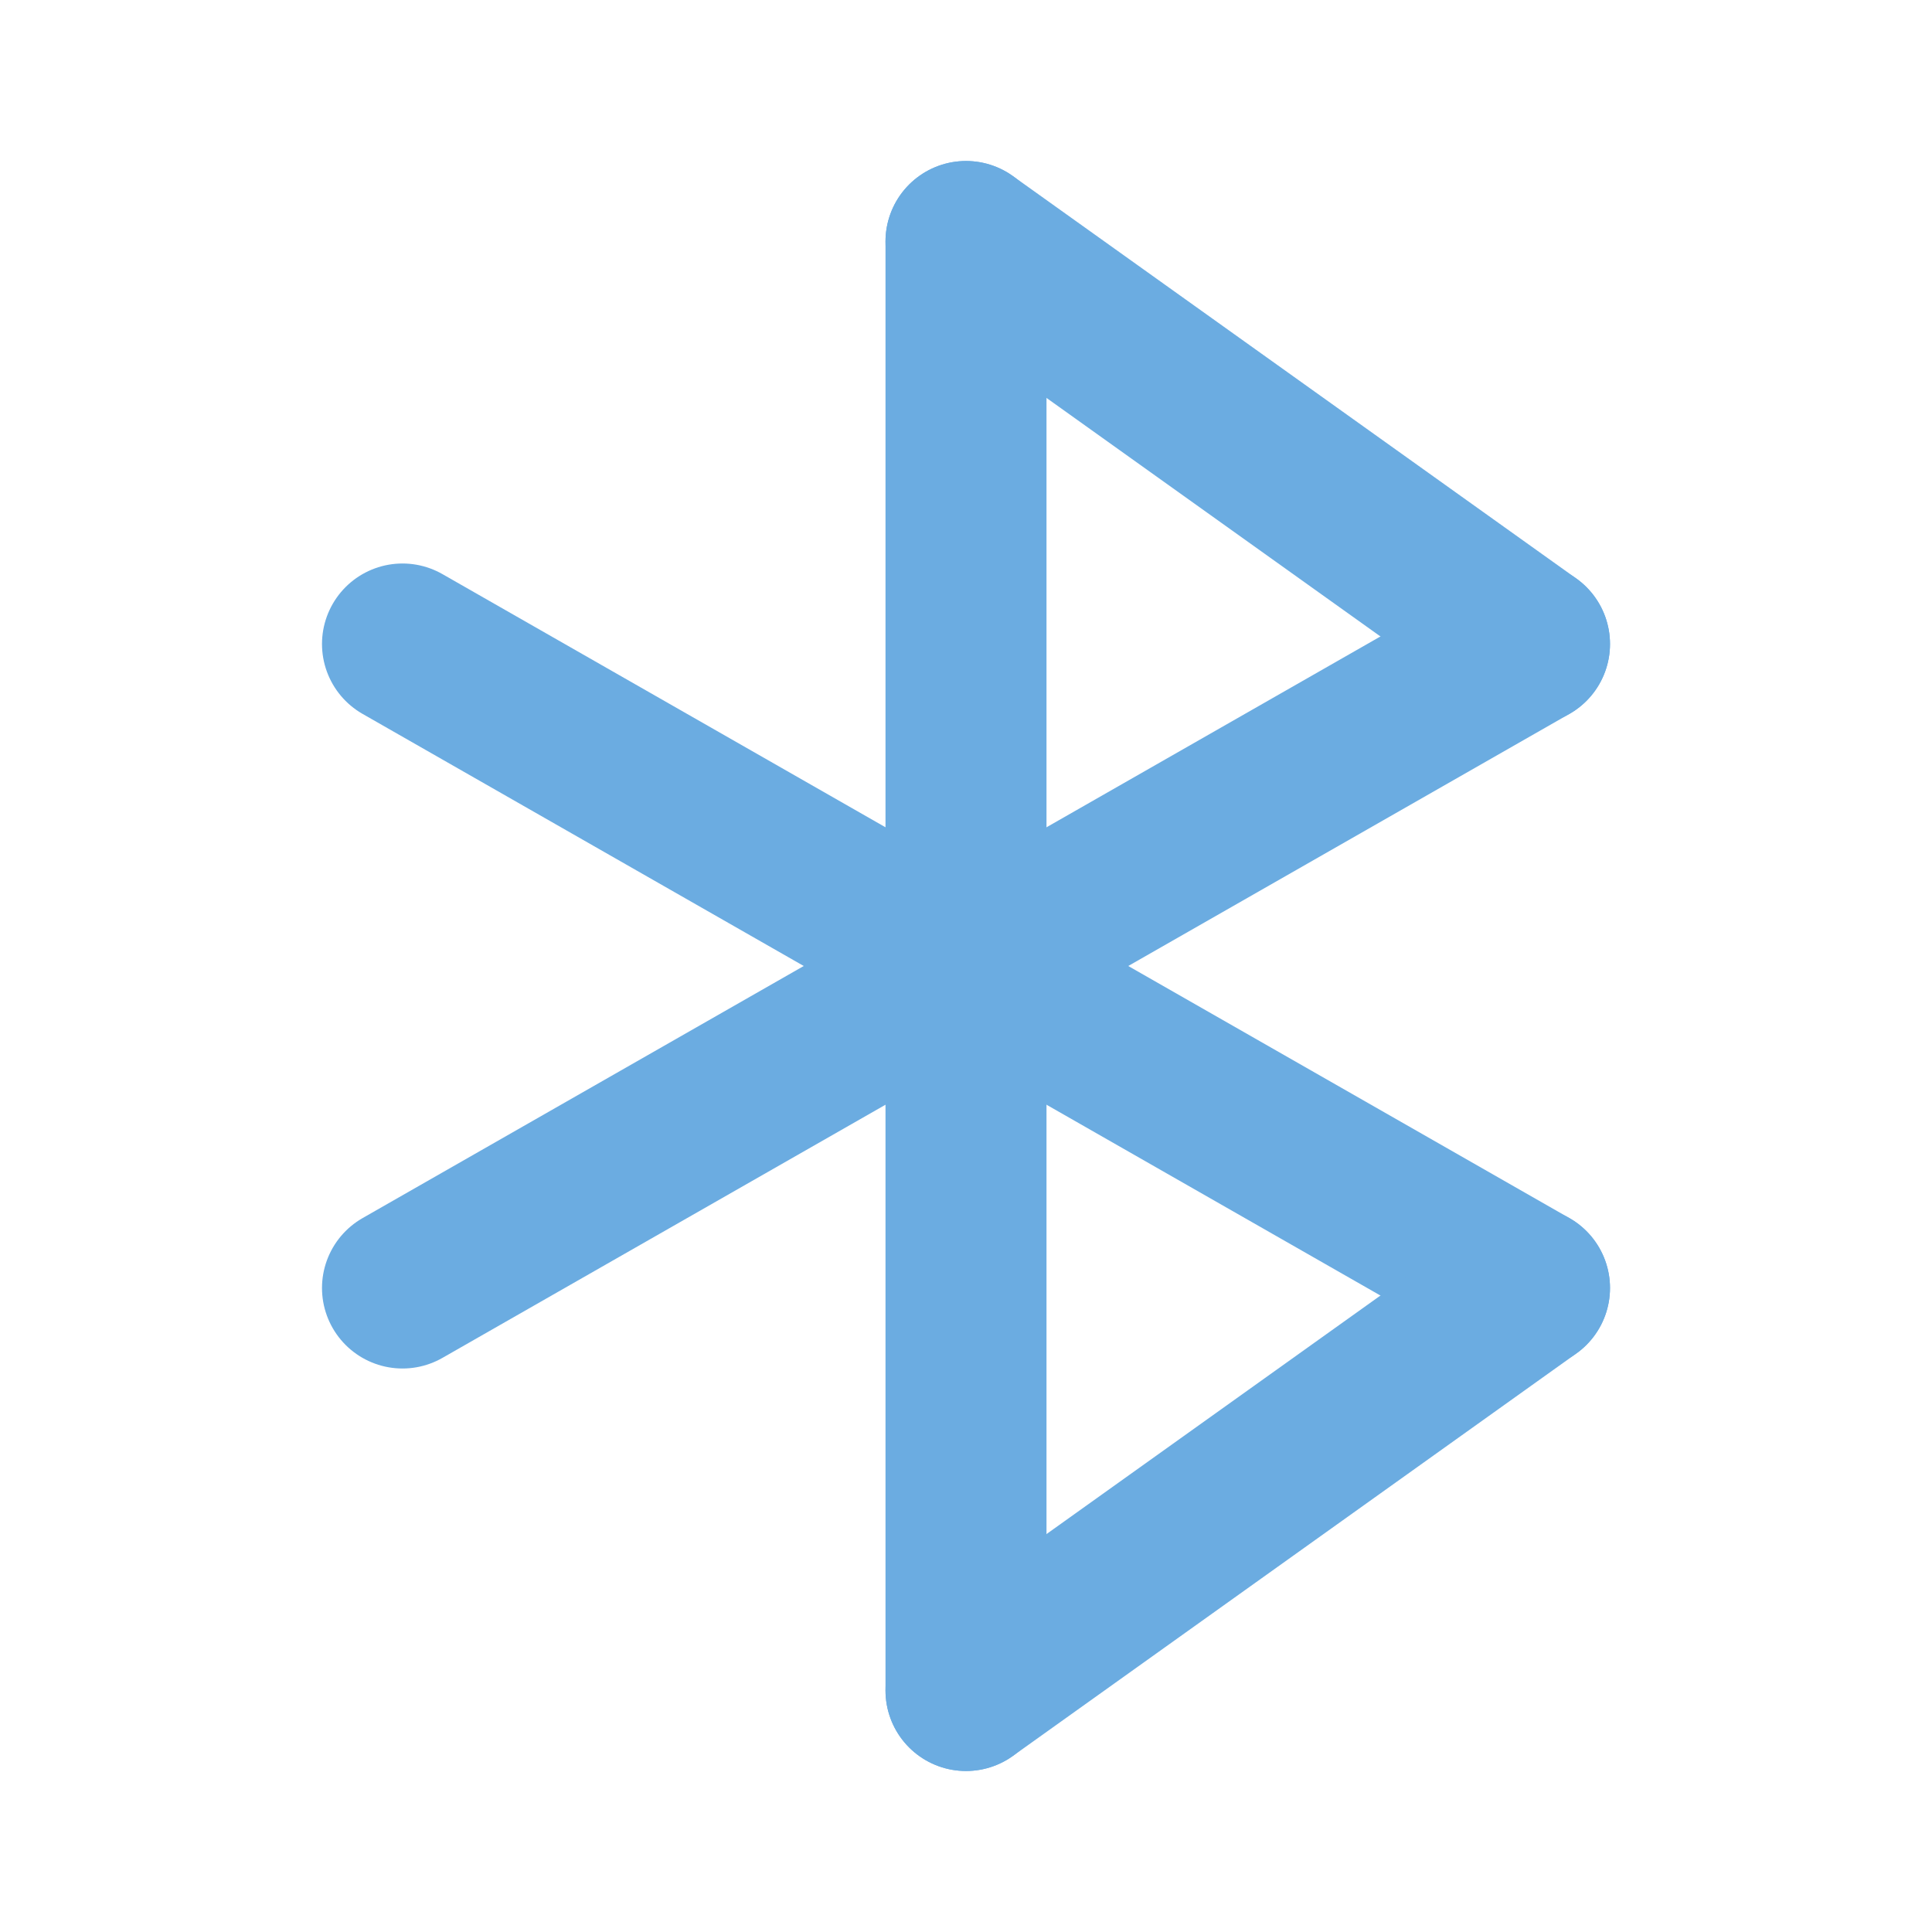 <svg width="24" height="24" viewBox="0 0 24 24" fill="none" xmlns="http://www.w3.org/2000/svg">
<path d="M12 3V21" stroke="#6bace1" stroke-width="2" stroke-linecap="round" stroke-linejoin="round"/>
<path d="M12 3L19 8" stroke="#6bace1" stroke-width="2" stroke-linecap="round" stroke-linejoin="round"/>
<path d="M19 8L5 16" stroke="#6bace1" stroke-width="2" stroke-linecap="round" stroke-linejoin="round"/>
<path d="M5 8L19 16" stroke="#6bace1" stroke-width="2" stroke-linecap="round" stroke-linejoin="round"/>
<path d="M19 16L12 21" stroke="#6bace1" stroke-width="2" stroke-linecap="round" stroke-linejoin="round"/>
</svg>
